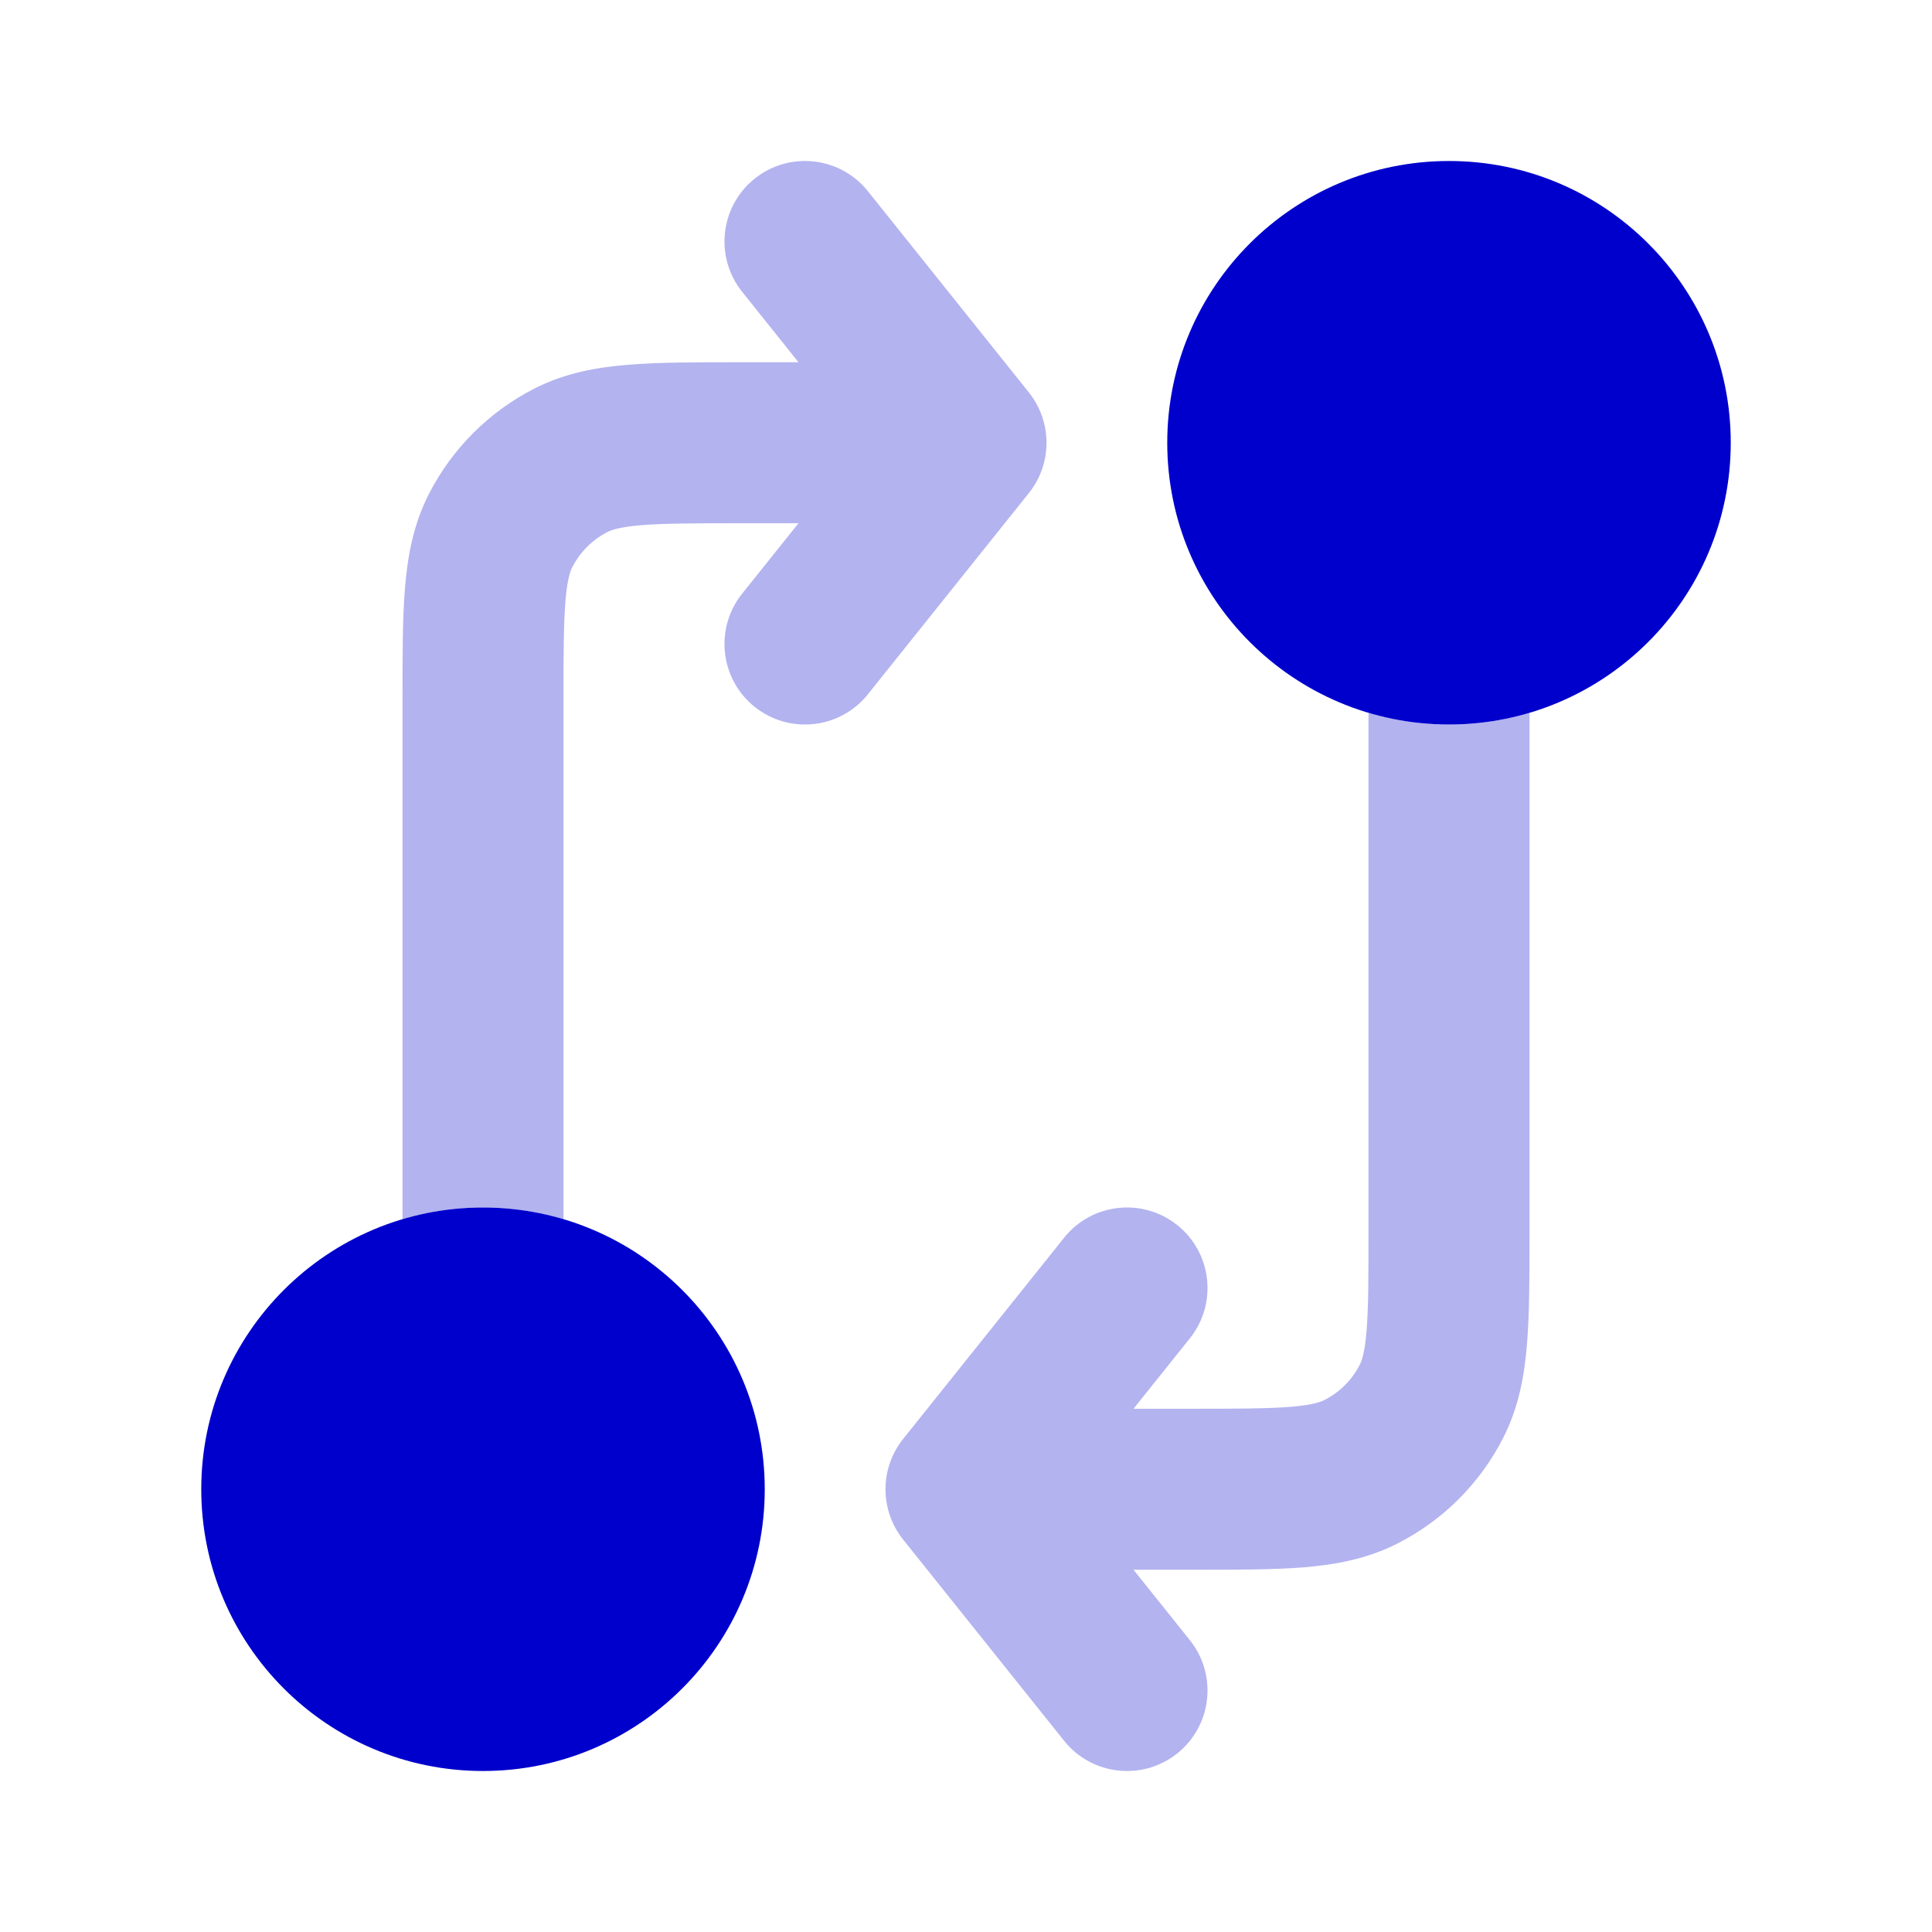 <svg width="24" height="24" viewBox="0 0 24 24" fill="none" xmlns="http://www.w3.org/2000/svg">
<g opacity="0.3">
<path d="M10.781 2.375C10.436 1.944 9.807 1.874 9.375 2.219C8.944 2.564 8.874 3.193 9.219 3.625L9.919 4.5L9.161 4.5C8.634 4.5 8.18 4.5 7.805 4.531C7.41 4.563 7.016 4.634 6.638 4.827C6.074 5.115 5.615 5.574 5.327 6.138C5.134 6.516 5.063 6.91 5.031 7.305C5 7.68 5 8.134 5 8.661L5 15.145C5.317 15.051 5.653 15 6 15C6.347 15 6.683 15.051 7 15.145V8.7C7 8.123 7.001 7.751 7.024 7.468C7.046 7.196 7.084 7.095 7.109 7.046C7.205 6.858 7.358 6.705 7.546 6.609C7.595 6.584 7.696 6.546 7.968 6.524C8.251 6.501 8.623 6.5 9.2 6.5H9.919L9.219 7.375C8.874 7.807 8.944 8.436 9.375 8.781C9.807 9.126 10.436 9.056 10.781 8.625L12.781 6.125C13.073 5.76 13.073 5.241 12.781 4.875L10.781 2.375Z" fill="#0000CC"/>
<path d="M17 8.855V15.3C17 15.877 16.999 16.249 16.976 16.532C16.954 16.804 16.916 16.905 16.891 16.954C16.795 17.142 16.642 17.295 16.454 17.391C16.404 17.416 16.304 17.454 16.032 17.476C15.749 17.499 15.377 17.5 14.8 17.5H14.081L14.781 16.625C15.126 16.194 15.056 15.564 14.625 15.219C14.193 14.874 13.564 14.944 13.219 15.375L11.219 17.875C10.927 18.241 10.927 18.759 11.219 19.125L13.219 21.625C13.564 22.056 14.193 22.126 14.625 21.781C15.056 21.436 15.126 20.807 14.781 20.375L14.081 19.5H14.839C15.366 19.5 15.82 19.5 16.195 19.47C16.59 19.437 16.984 19.366 17.362 19.173C17.927 18.885 18.385 18.427 18.673 17.862C18.866 17.484 18.937 17.09 18.969 16.695C19 16.32 19 15.866 19 15.339V8.855C18.683 8.949 18.348 9 18 9C17.652 9 17.317 8.949 17 8.855Z" fill="#0000CC"/>
</g>
<path d="M18 9C19.933 9 21.5 7.433 21.5 5.5C21.5 3.567 19.933 2 18 2C16.067 2 14.5 3.567 14.5 5.5C14.5 7.433 16.067 9 18 9Z" fill="#0000CC"/>
<path d="M6 22C7.933 22 9.5 20.433 9.5 18.5C9.5 16.567 7.933 15 6 15C4.067 15 2.5 16.567 2.5 18.5C2.5 20.433 4.067 22 6 22Z" fill="#0000CC"/>
</svg>
